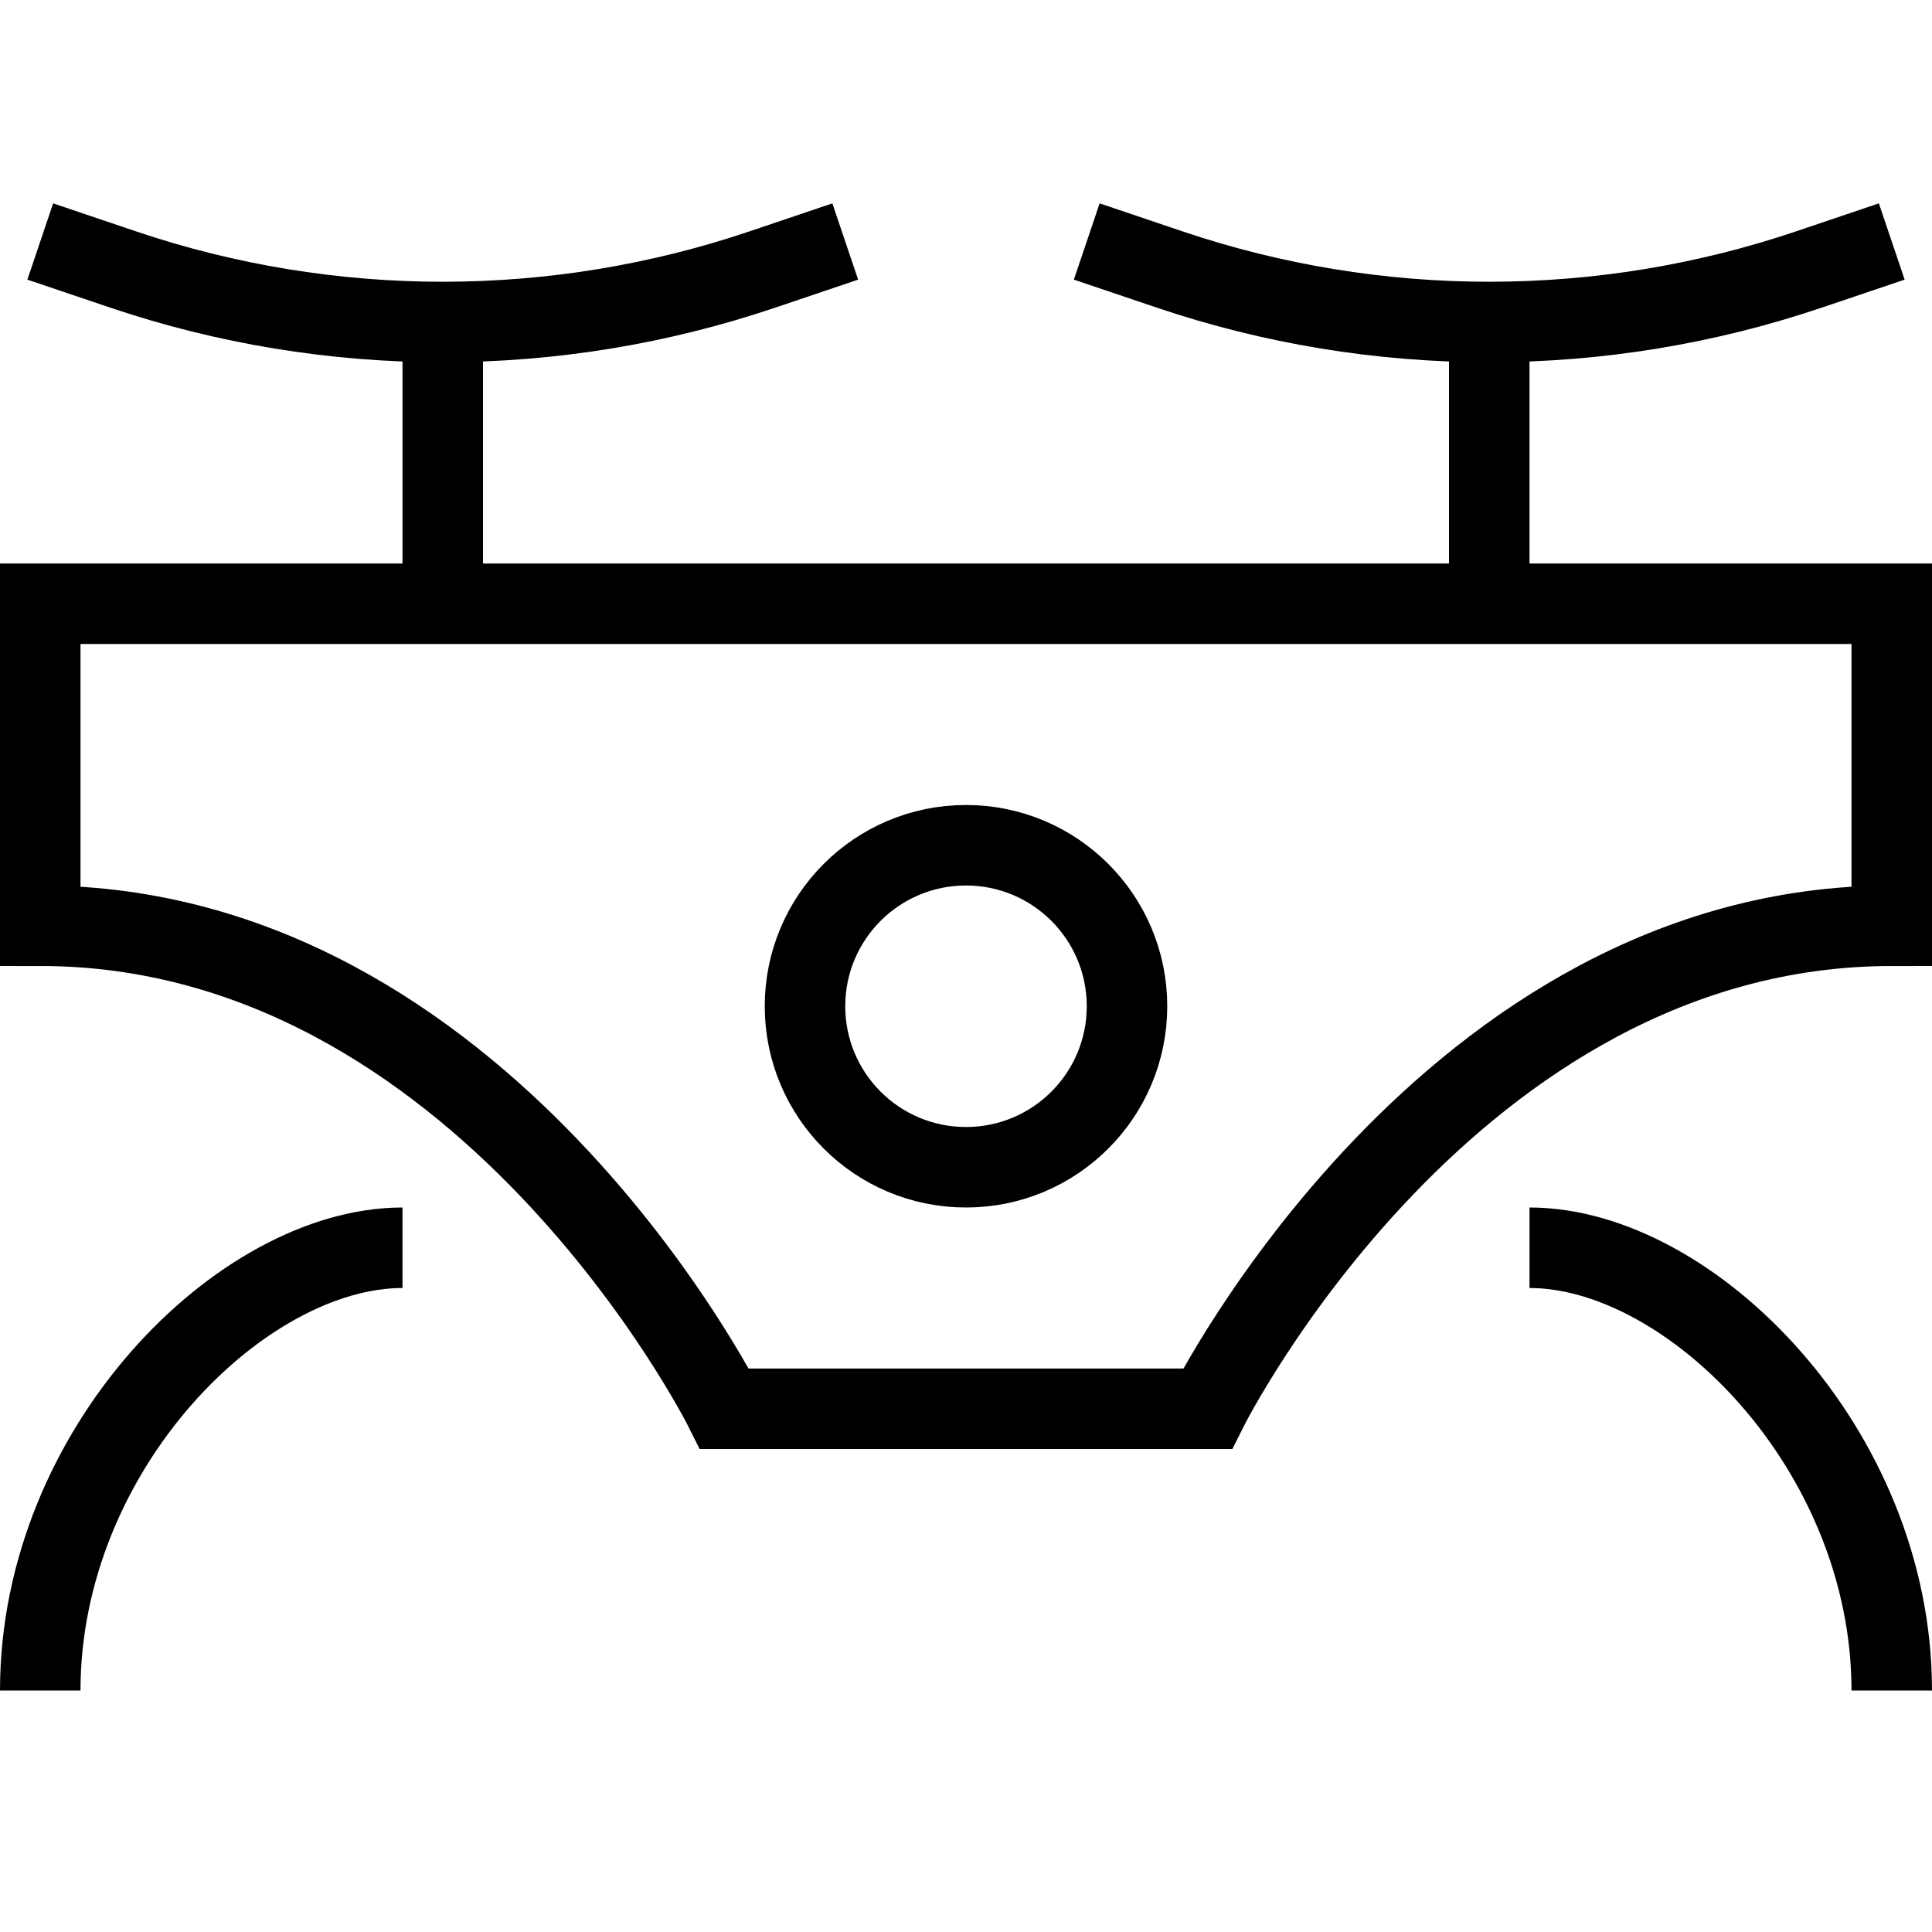 <svg xmlns="http://www.w3.org/2000/svg" fill="none" viewBox="0 0 24 24"><path stroke="#000" d="M10.5 3L9.47 3.348C8.191 3.78 6.85 4 5.5 4M0.5 3L1.53 3.348C2.809 3.78 4.15 4 5.5 4M5.5 4V7.5M23.5 3L22.47 3.348C21.191 3.78 19.85 4 18.5 4M13.5 3L14.53 3.348C15.809 3.78 17.15 4 18.5 4M18.5 4V7.5M5 15.5C3 15.5 0.5 18 0.5 21M19 15.5C21 15.5 23.5 18 23.5 21M0.5 7.5V11.5C6 11.5 9 17.5 9 17.5H15C15 17.5 18 11.5 23.5 11.5V7.5H0.5ZM12 14.5C10.895 14.5 10 13.605 10 12.5C10 11.395 10.895 10.5 12 10.5C13.105 10.5 14 11.395 14 12.5C14 13.605 13.105 14.5 12 14.5Z"></path></svg>